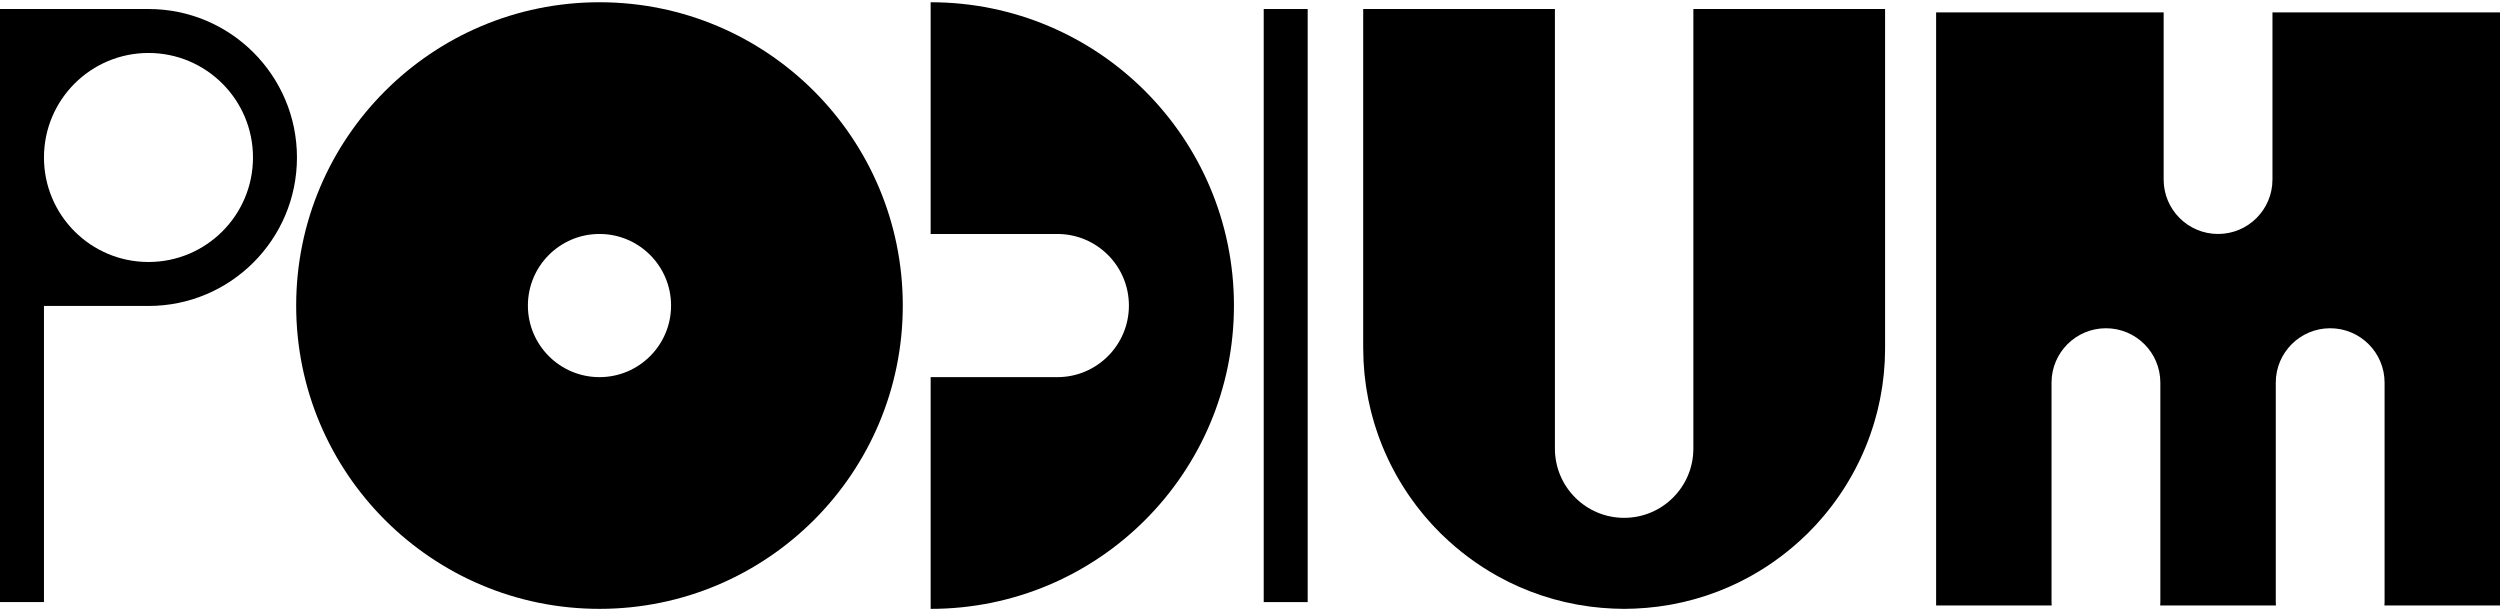 <?xml version="1.0" encoding="iso-8859-1"?>
<!-- Generator: Adobe Illustrator 24.2.0, SVG Export Plug-In . SVG Version: 6.00 Build 0)  -->
<svg version="1.1" id="Layer_1" xmlns="http://www.w3.org/2000/svg" xmlns:xlink="http://www.w3.org/1999/xlink" x="0px" y="0px"
	 width="510.236px" height="124.724px" viewBox="0 0 510.236 124.724" enable-background="new 0 0 510.236 124.724"
	 xml:space="preserve">
<g>
	<path d="M122.351,0.459c-34.188,0-61.903,27.715-61.903,61.903c0,34.188,27.715,61.903,61.903,61.903s61.903-27.715,61.903-61.903
		C184.255,28.174,156.54,0.459,122.351,0.459z M122.351,76.972c-8.069,0-14.61-6.541-14.61-14.61c0-8.069,6.541-14.61,14.61-14.61
		s14.61,6.541,14.61,14.61C136.961,70.431,130.42,76.972,122.351,76.972z"/>
	<path d="M30.303,1.839H0.001v60.44v0.165v60.44h8.973v-60.44h21.33c16.736,0,30.303-13.567,30.303-30.303
		C60.606,15.406,47.039,1.839,30.303,1.839z M30.303,53.472c-11.78,0-21.33-9.55-21.33-21.33s9.55-21.33,21.33-21.33
		c11.78,0,21.33,9.55,21.33,21.33S42.084,53.472,30.303,53.472z"/>
	<path d="M257.916,1.839v60.44v0.165v60.44h8.973V1.839"/>
	<path d="M384.735,71.007V1.84l-39.128,0l0,62.646v27.074c0,7.803-6.326,14.129-14.129,14.129s-14.129-6.326-14.129-14.129V71.007h0
		l0-69.168l-39.128,0l0,69.168h-0.001c0,0.199,0.013,0.396,0.015,0.595c0.007,0.691,0.019,1.382,0.052,2.067
		c0.017,0.343,0.05,0.682,0.074,1.024c0.037,0.541,0.07,1.084,0.123,1.621c0.036,0.365,0.088,0.724,0.131,1.087
		c0.061,0.507,0.118,1.015,0.193,1.518c0.055,0.372,0.125,0.739,0.188,1.108c0.083,0.487,0.164,0.974,0.26,1.457
		c0.074,0.373,0.161,0.742,0.243,1.112c0.105,0.471,0.208,0.941,0.325,1.407c0.094,0.374,0.198,0.743,0.299,1.113
		c0.125,0.454,0.249,0.909,0.386,1.358c0.113,0.372,0.234,0.74,0.355,1.108c0.144,0.439,0.289,0.877,0.444,1.311
		c0.132,0.37,0.271,0.736,0.411,1.103c0.162,0.423,0.326,0.845,0.498,1.263c0.151,0.367,0.308,0.731,0.467,1.094
		c0.178,0.407,0.36,0.811,0.548,1.213c0.171,0.364,0.345,0.725,0.524,1.085c0.193,0.389,0.391,0.775,0.594,1.159
		c0.191,0.362,0.385,0.722,0.584,1.079c0.206,0.369,0.417,0.734,0.631,1.097c0.213,0.361,0.427,0.721,0.648,1.076
		c0.215,0.346,0.436,0.687,0.659,1.028c0.236,0.362,0.473,0.722,0.718,1.078c0.221,0.321,0.449,0.636,0.677,0.952
		c0.262,0.363,0.523,0.726,0.794,1.081c0.222,0.292,0.452,0.578,0.68,0.866c0.291,0.367,0.581,0.735,0.882,1.094
		c0.216,0.258,0.439,0.508,0.66,0.762c0.327,0.376,0.653,0.753,0.99,1.12c0.193,0.21,0.394,0.413,0.591,0.62
		c0.378,0.398,0.755,0.797,1.145,1.183c0.132,0.13,0.269,0.255,0.403,0.384c3.322,3.223,7.061,6.016,11.131,8.291
		c0.057,0.032,0.113,0.066,0.171,0.098c0.627,0.347,1.264,0.678,1.906,1c0.099,0.05,0.197,0.103,0.297,0.152
		c0.62,0.307,1.249,0.597,1.883,0.88c0.127,0.056,0.252,0.116,0.379,0.171c0.622,0.272,1.251,0.528,1.885,0.776
		c0.143,0.056,0.285,0.114,0.429,0.169c0.628,0.24,1.262,0.465,1.901,0.681c0.155,0.052,0.309,0.106,0.464,0.157
		c0.636,0.209,1.278,0.404,1.924,0.589c0.163,0.047,0.325,0.094,0.489,0.139c0.647,0.179,1.299,0.344,1.955,0.499
		c0.166,0.039,0.333,0.078,0.5,0.115c0.658,0.148,1.321,0.285,1.988,0.408c0.169,0.031,0.339,0.061,0.509,0.091
		c0.671,0.118,1.346,0.224,2.026,0.317c0.168,0.023,0.336,0.043,0.504,0.064c0.687,0.087,1.376,0.163,2.071,0.223
		c0.057,0.005,0.113,0.013,0.17,0.018h0.07c1.458,0.12,2.927,0.197,4.416,0.197c1.488,0,2.958-0.077,4.416-0.197h0.071
		c0.057-0.005,0.113-0.013,0.17-0.018c0.694-0.06,1.383-0.136,2.069-0.223c0.169-0.021,0.338-0.041,0.506-0.064
		c0.679-0.092,1.353-0.199,2.024-0.316c0.171-0.03,0.342-0.06,0.512-0.092c0.667-0.124,1.328-0.26,1.986-0.408
		c0.168-0.038,0.335-0.077,0.502-0.116c0.657-0.155,1.308-0.32,1.955-0.499c0.163-0.045,0.325-0.092,0.487-0.138
		c0.647-0.185,1.289-0.38,1.924-0.589c0.156-0.051,0.31-0.105,0.466-0.157c0.638-0.216,1.272-0.441,1.9-0.681
		c0.144-0.055,0.287-0.114,0.431-0.17c0.634-0.248,1.262-0.504,1.884-0.776c0.127-0.056,0.252-0.115,0.379-0.171
		c0.633-0.283,1.262-0.573,1.882-0.879c0.101-0.05,0.199-0.103,0.3-0.153c0.641-0.322,1.277-0.652,1.903-0.999
		c0.057-0.032,0.113-0.066,0.171-0.098c4.07-2.274,7.807-5.067,11.13-8.289c0.134-0.13,0.272-0.255,0.404-0.386
		c0.39-0.386,0.768-0.785,1.146-1.184c0.197-0.207,0.397-0.41,0.591-0.62c0.338-0.367,0.664-0.745,0.991-1.121
		c0.22-0.253,0.443-0.503,0.659-0.761c0.3-0.359,0.591-0.727,0.882-1.094c0.228-0.288,0.458-0.574,0.681-0.867
		c0.27-0.356,0.532-0.718,0.793-1.081c0.228-0.316,0.456-0.631,0.677-0.952c0.245-0.356,0.483-0.718,0.719-1.08
		c0.222-0.34,0.443-0.68,0.657-1.025c0.221-0.356,0.436-0.717,0.649-1.079c0.214-0.363,0.424-0.727,0.63-1.095
		c0.199-0.358,0.394-0.718,0.585-1.081c0.202-0.382,0.399-0.767,0.592-1.155c0.179-0.361,0.354-0.723,0.525-1.088
		c0.188-0.4,0.369-0.804,0.547-1.21c0.159-0.364,0.317-0.729,0.468-1.097c0.171-0.417,0.335-0.837,0.496-1.258
		c0.14-0.368,0.28-0.735,0.412-1.107c0.154-0.432,0.299-0.868,0.442-1.306c0.121-0.37,0.243-0.74,0.357-1.114
		c0.135-0.447,0.26-0.899,0.384-1.351c0.102-0.373,0.207-0.745,0.302-1.121c0.116-0.462,0.218-0.929,0.322-1.396
		c0.083-0.374,0.17-0.746,0.246-1.123c0.095-0.477,0.175-0.96,0.258-1.442c0.064-0.374,0.134-0.746,0.19-1.123
		c0.074-0.496,0.13-0.996,0.19-1.496c0.044-0.37,0.097-0.737,0.134-1.109c0.052-0.526,0.084-1.058,0.121-1.589
		c0.024-0.352,0.059-0.701,0.076-1.055c0.032-0.656,0.042-1.318,0.05-1.979C384.722,71.46,384.736,71.235,384.735,71.007
		L384.735,71.007z"/>
	<path d="M189.939,0.459v47.293h25.855c8.069,0,14.61,6.541,14.61,14.61c0,8.069-6.541,14.61-14.61,14.61h-25.855v47.293
		c34.188,0,61.903-27.715,61.903-61.903C251.842,28.174,224.127,0.459,189.939,0.459z"/>
	<path d="M463.797,2.529v34.119c0,6.133-4.971,11.104-11.104,11.104s-11.104-4.971-11.104-11.104V2.529H395.15v121.046h23.59
		c-0.013-0.219-0.033-0.435-0.033-0.657V78.099c0-6.133,4.971-11.104,11.104-11.104c6.133,0,11.104,4.971,11.104,11.104v44.819
		c0,0.222-0.02,0.439-0.033,0.657h23.623c-0.013-0.219-0.033-0.435-0.033-0.657V78.099c0-6.133,4.971-11.104,11.104-11.104
		c6.133,0,11.104,4.971,11.104,11.104v44.819c0,0.222-0.02,0.439-0.033,0.657h23.59V2.529H463.797z"/>
</g>
<g>
</g>
<g>
</g>
<g>
</g>
<g>
</g>
<g>
</g>
<g>
</g>
</svg>
